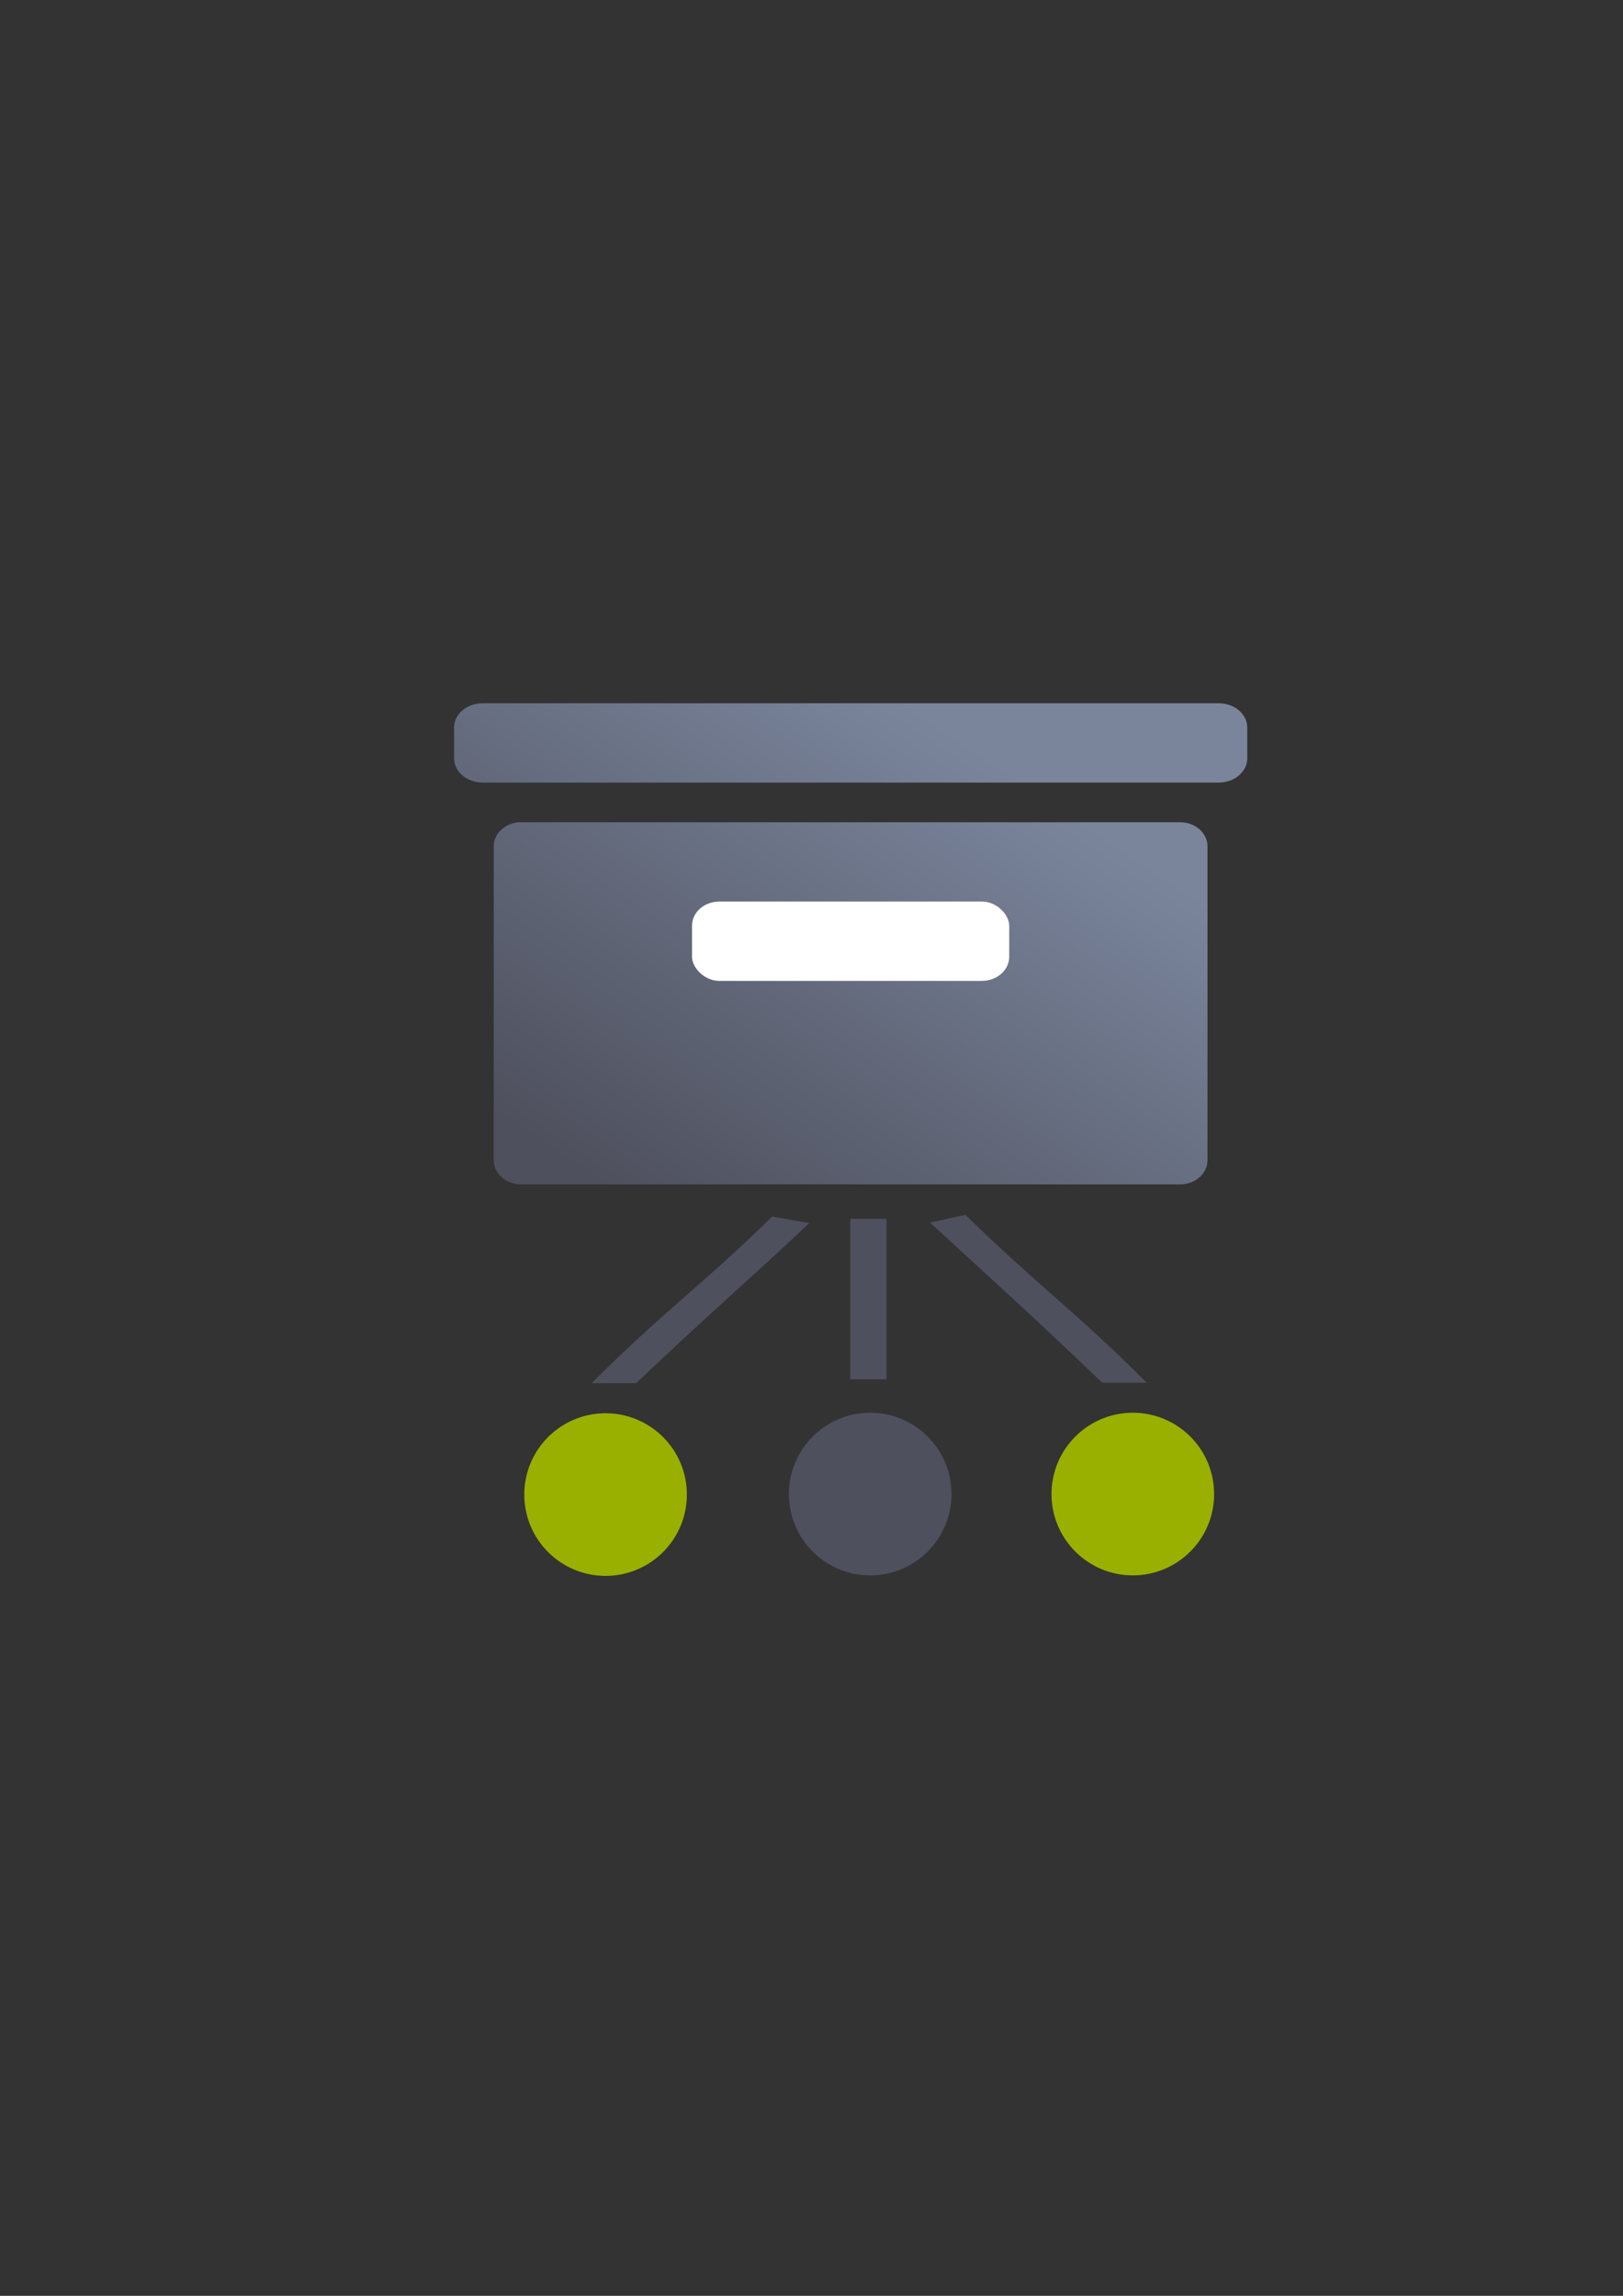 <?xml version="1.0" encoding="UTF-8" standalone="no"?>
<!-- Created with Inkscape (http://www.inkscape.org/) -->

<svg
   xmlns:dc="http://purl.org/dc/elements/1.1/"
   xmlns:cc="http://creativecommons.org/ns#"
   xmlns:rdf="http://www.w3.org/1999/02/22-rdf-syntax-ns#"
   xmlns:svg="http://www.w3.org/2000/svg"
   xmlns="http://www.w3.org/2000/svg"
   xmlns:xlink="http://www.w3.org/1999/xlink"
   xmlns:sodipodi="http://sodipodi.sourceforge.net/DTD/sodipodi-0.dtd"
   xmlns:inkscape="http://www.inkscape.org/namespaces/inkscape"
   width="210mm"
   height="297mm"
   viewBox="0 0 744.094 1052.362"
   id="svg2"
   version="1.1"
   inkscape:version="0.91 r13725"
   inkscape:export-xdpi="4.9499998"
   inkscape:export-ydpi="4.9499998"
   sodipodi:docname="entitlement-package.svg"
   inkscape:export-filename="D:\Dokumente\Arbeit\RRZE\github\bicons\22x22\emblems\entitlement-package.png">
  <rect x="0" y="0" width="744.094" height="1052.362" fill="#333333" stroke="none"/>
  <title
     id="title4165">entitlement package</title>
  <defs
     id="defs4">
    <linearGradient
       id="linearGradient2224">
      <stop
         id="stop2226"
         offset="0"
         style="stop-color:#7c7c7c;stop-opacity:1;" />
      <stop
         id="stop2228"
         offset="1"
         style="stop-color:#b8b8b8;stop-opacity:1;" />
    </linearGradient>
    <linearGradient
       id="linearGradient15218">
      <stop
         id="stop15220"
         offset="0"
         style="stop-color:#eeeeef;stop-opacity:1;" />
      <stop
         id="stop2736"
         offset="0.599"
         style="stop-color:#d3d7cf;stop-opacity:1;" />
      <stop
         id="stop2738"
         offset="0.828"
         style="stop-color:#ffffff;stop-opacity:1;" />
      <stop
         id="stop15222"
         offset="1"
         style="stop-color:#d3d7cf;stop-opacity:1;" />
    </linearGradient>
    <pattern
       y="0"
       x="0"
       height="6"
       width="6"
       patternUnits="userSpaceOnUse"
       id="EMFhbasepattern" />
    <pattern
       y="0"
       x="0"
       height="6"
       width="6"
       patternUnits="userSpaceOnUse"
       id="EMFhbasepattern-5" />
    <linearGradient
       inkscape:collect="always"
       xlink:href="#linearGradient4243"
       id="linearGradient4250"
       x1="109.08"
       y1="309.057"
       x2="254.52"
       y2="90.9"
       gradientUnits="userSpaceOnUse"
       gradientTransform="translate(0,652.362)" />
    <linearGradient
       inkscape:collect="always"
       id="linearGradient4243">
      <stop
         style="stop-color:#4e505d;stop-opacity:1;"
         offset="0"
         id="stop4245" />
      <stop
         style="stop-color:#7a859c;stop-opacity:1"
         offset="1"
         id="stop4247" />
    </linearGradient>
  </defs>
  <sodipodi:namedview
     id="base"
     pagecolor="#ffffff"
     bordercolor="#666666"
     borderopacity="1.0"
     inkscape:pageopacity="0.0"
     inkscape:pageshadow="2"
     inkscape:zoom="0.70710678"
     inkscape:cx="242.90844"
     inkscape:cy="487.59443"
     inkscape:document-units="px"
     inkscape:current-layer="layer1"
     showgrid="false"
     showguides="true"
     inkscape:guide-bbox="true"
     inkscape:window-width="1600"
     inkscape:window-height="837"
     inkscape:window-x="-4"
     inkscape:window-y="-4"
     inkscape:window-maximized="1"
     inkscape:snap-bbox="true"
     inkscape:bbox-paths="true"
     inkscape:bbox-nodes="true">
    <sodipodi:guide
       position="560,730"
       orientation="0,1"
       id="guide3338" />
    <sodipodi:guide
       position="560,330"
       orientation="0,1"
       id="guide3340" />
    <sodipodi:guide
       position="190,475"
       orientation="1,0"
       id="guide3344" />
    <sodipodi:guide
       position="590,451"
       orientation="1,0"
       id="guide3346" />
    <inkscape:grid
       type="xygrid"
       id="grid3440" />
    <sodipodi:guide
       position="-111.016,704.985"
       orientation="0,1"
       id="guide4151" />
    <sodipodi:guide
       position="54.25,355"
       orientation="0,1"
       id="guide4153" />
    <sodipodi:guide
       position="215,442"
       orientation="1,0"
       id="guide4155" />
    <sodipodi:guide
       position="564.978,467.398"
       orientation="1,0"
       id="guide4157" />
  </sodipodi:namedview>
  <g
     inkscape:label="Ebene 1"
     inkscape:groupmode="layer"
     id="layer1">
    <g
       id="g4170">
      <g
         transform="translate(-63.962,42.757)"
         id="g4221">
        <g
           transform="translate(253.962,-372.756)"
           id="g4359">
          <g
             transform="translate(-8e-4,-72.721)"
             id="g4347">
            <path
               sodipodi:nodetypes="ssssssssssssssssss"
               style="color:#000000;clip-rule:nonzero;display:inline;overflow:visible;visibility:visible;opacity:1;isolation:auto;mix-blend-mode:normal;color-interpolation:sRGB;color-interpolation-filters:linearRGB;solid-color:#000000;solid-opacity:1;fill:url(#linearGradient4250);fill-opacity:1;fill-rule:nonzero;stroke:none;stroke-width:50;stroke-linecap:square;stroke-linejoin:round;stroke-miterlimit:4;stroke-dasharray:none;stroke-dashoffset:0;stroke-opacity:1;color-rendering:auto;image-rendering:auto;shape-rendering:auto;text-rendering:auto;enable-background:accumulate"
               d="m 31.375,725.083 c -7.31,0 -13.195,4.946 -13.195,11.09 l 0,14.18 c 0,6.144 5.886,11.09 13.195,11.09 l 337.252,0 c 7.31,0 13.195,-4.946 13.195,-11.09 l 0,-14.18 c 0,-6.144 -5.886,-11.09 -13.195,-11.09 z m 17.484,54.539 c -6.925,0 -12.5,4.946 -12.5,11.09 l 0,143.801 c 0,6.144 5.575,11.09 12.5,11.09 l 302.24,0 c 6.925,0 12.5,-4.946 12.5,-11.09 l 0,-143.801 c 0,-6.144 -5.575,-11.09 -12.5,-11.09 z"
               id="rect4236"
               inkscape:connector-curvature="0" />
            <rect
               style="color:#000000;clip-rule:nonzero;display:inline;overflow:visible;visibility:visible;opacity:1;isolation:auto;mix-blend-mode:normal;color-interpolation:sRGB;color-interpolation-filters:linearRGB;solid-color:#000000;solid-opacity:1;fill:#ffffff;fill-opacity:1;fill-rule:nonzero;stroke:none;stroke-width:50;stroke-linecap:square;stroke-linejoin:round;stroke-miterlimit:4;stroke-dasharray:none;stroke-dashoffset:0;stroke-opacity:1;color-rendering:auto;image-rendering:auto;shape-rendering:auto;text-rendering:auto;enable-background:accumulate"
               id="rect4240"
               width="145.44"
               height="36.36"
               x="127.26"
               y="815.982"
               rx="12.5"
               ry="11.09" />
          </g>
          <path
             id="rect4256"
             d="m 12.5,652.362 375.001,0 c 6.925,0 12.5,4.946 12.5,11.09 l 0,377.82 c 0,6.144 -5.575,11.09 -12.5,11.09 l -375.001,0 c -6.925,0 -12.5,-4.946 -12.5,-11.09 L 0,663.452 c 0,-6.144 5.575,-11.09 12.5,-11.09 z"
             style="color:#000000;clip-rule:nonzero;display:inline;overflow:visible;visibility:visible;opacity:1;isolation:auto;mix-blend-mode:normal;color-interpolation:sRGB;color-interpolation-filters:linearRGB;solid-color:#000000;solid-opacity:1;fill:none;fill-opacity:1;fill-rule:nonzero;stroke:none;stroke-width:50;stroke-linecap:square;stroke-linejoin:round;stroke-miterlimit:4;stroke-dasharray:none;stroke-dashoffset:0;stroke-opacity:1;color-rendering:auto;image-rendering:auto;shape-rendering:auto;text-rendering:auto;enable-background:accumulate"
             inkscape:connector-curvature="0" />
          <g
             transform="translate(-324.973,-392.906)"
             id="g4351">
            <rect
               style="color:#252525;clip-rule:nonzero;display:inline;overflow:visible;visibility:visible;opacity:1;isolation:auto;mix-blend-mode:normal;color-interpolation:sRGB;color-interpolation-filters:linearRGB;solid-color:#252525;solid-opacity:1;fill:#4e505d;fill-opacity:1;fill-rule:nonzero;stroke:none;stroke-width:0;stroke-linecap:butt;stroke-linejoin:round;stroke-miterlimit:4;stroke-dasharray:none;stroke-dashoffset:60.96;stroke-opacity:1;color-rendering:auto;image-rendering:auto;shape-rendering:auto;text-rendering:auto;enable-background:accumulate"
               id="rect4187"
               width="16.616"
               height="73.531"
               x="524.773"
               y="1281.608" />
            <path
               style="color:#252525;clip-rule:nonzero;display:inline;overflow:visible;visibility:visible;opacity:1;isolation:auto;mix-blend-mode:normal;color-interpolation:sRGB;color-interpolation-filters:linearRGB;solid-color:#252525;solid-opacity:1;fill:#4e505d;fill-opacity:1;fill-rule:nonzero;stroke:none;stroke-width:0;stroke-linecap:butt;stroke-linejoin:round;stroke-miterlimit:4;stroke-dasharray:none;stroke-dashoffset:60.96;stroke-opacity:1;color-rendering:auto;image-rendering:auto;shape-rendering:auto;text-rendering:auto;enable-background:accumulate"
               d="m 561.371,1283.332 16.217,-3.59 c 31.84,31.292 51.687,45.333 83.119,76.992 l -20.449,-0.038 c -33.312,-31.979 -51.06,-47.744 -78.887,-73.364 z"
               id="rect4187-0"
               inkscape:connector-curvature="0"
               sodipodi:nodetypes="cccccc" />
            <circle
               style="color:#252525;clip-rule:nonzero;display:inline;overflow:visible;visibility:visible;opacity:1;isolation:auto;mix-blend-mode:normal;color-interpolation:sRGB;color-interpolation-filters:linearRGB;solid-color:#252525;solid-opacity:1;fill:#4e505d;fill-opacity:1;fill-rule:nonzero;stroke:none;stroke-width:0;stroke-linecap:butt;stroke-linejoin:round;stroke-miterlimit:4;stroke-dasharray:none;stroke-dashoffset:60.96;stroke-opacity:1;color-rendering:auto;image-rendering:auto;shape-rendering:auto;text-rendering:auto;enable-background:accumulate"
               id="path4181"
               cx="533.934"
               cy="1407.759"
               r="37.277" />
            <circle
               style="color:#252525;clip-rule:nonzero;display:inline;overflow:visible;visibility:visible;opacity:1;isolation:auto;mix-blend-mode:normal;color-interpolation:sRGB;color-interpolation-filters:linearRGB;solid-color:#252525;solid-opacity:1;fill:#99b000;fill-opacity:1;fill-rule:nonzero;stroke:none;stroke-width:0;stroke-linecap:butt;stroke-linejoin:round;stroke-miterlimit:4;stroke-dasharray:none;stroke-dashoffset:60.96;stroke-opacity:1;color-rendering:auto;image-rendering:auto;shape-rendering:auto;text-rendering:auto;enable-background:accumulate"
               id="path4183"
               cx="654.331"
               cy="1407.759"
               r="37.277" />
            <ellipse
               cy="1407.992"
               cx="-412.607"
               id="circle4208"
               style="color:#252525;clip-rule:nonzero;display:inline;overflow:visible;visibility:visible;opacity:1;isolation:auto;mix-blend-mode:normal;color-interpolation:sRGB;color-interpolation-filters:linearRGB;solid-color:#252525;solid-opacity:1;fill:#99b000;fill-opacity:1;fill-rule:nonzero;stroke:none;stroke-width:0;stroke-linecap:butt;stroke-linejoin:round;stroke-miterlimit:4;stroke-dasharray:none;stroke-dashoffset:60.96;stroke-opacity:1;color-rendering:auto;image-rendering:auto;shape-rendering:auto;text-rendering:auto;enable-background:accumulate"
               rx="37.273"
               ry="37.277"
               transform="scale(-1,1)" />
            <path
               sodipodi:nodetypes="cccccc"
               inkscape:connector-curvature="0"
               id="path4210"
               d="m 505.994,1283.552 -17.028,-3.001 c -31.837,31.292 -51.306,44.745 -82.735,76.403 l 20.447,-0.035 c 33.525,-31.983 50.475,-46.156 79.316,-73.367 z"
               style="color:#252525;clip-rule:nonzero;display:inline;overflow:visible;visibility:visible;opacity:1;isolation:auto;mix-blend-mode:normal;color-interpolation:sRGB;color-interpolation-filters:linearRGB;solid-color:#252525;solid-opacity:1;fill:#4e505d;fill-opacity:1;fill-rule:nonzero;stroke:none;stroke-width:0;stroke-linecap:butt;stroke-linejoin:round;stroke-miterlimit:4;stroke-dasharray:none;stroke-dashoffset:60.96;stroke-opacity:1;color-rendering:auto;image-rendering:auto;shape-rendering:auto;text-rendering:auto;enable-background:accumulate" />
          </g>
        </g>
      </g>
    </g>
  </g>
</svg>
